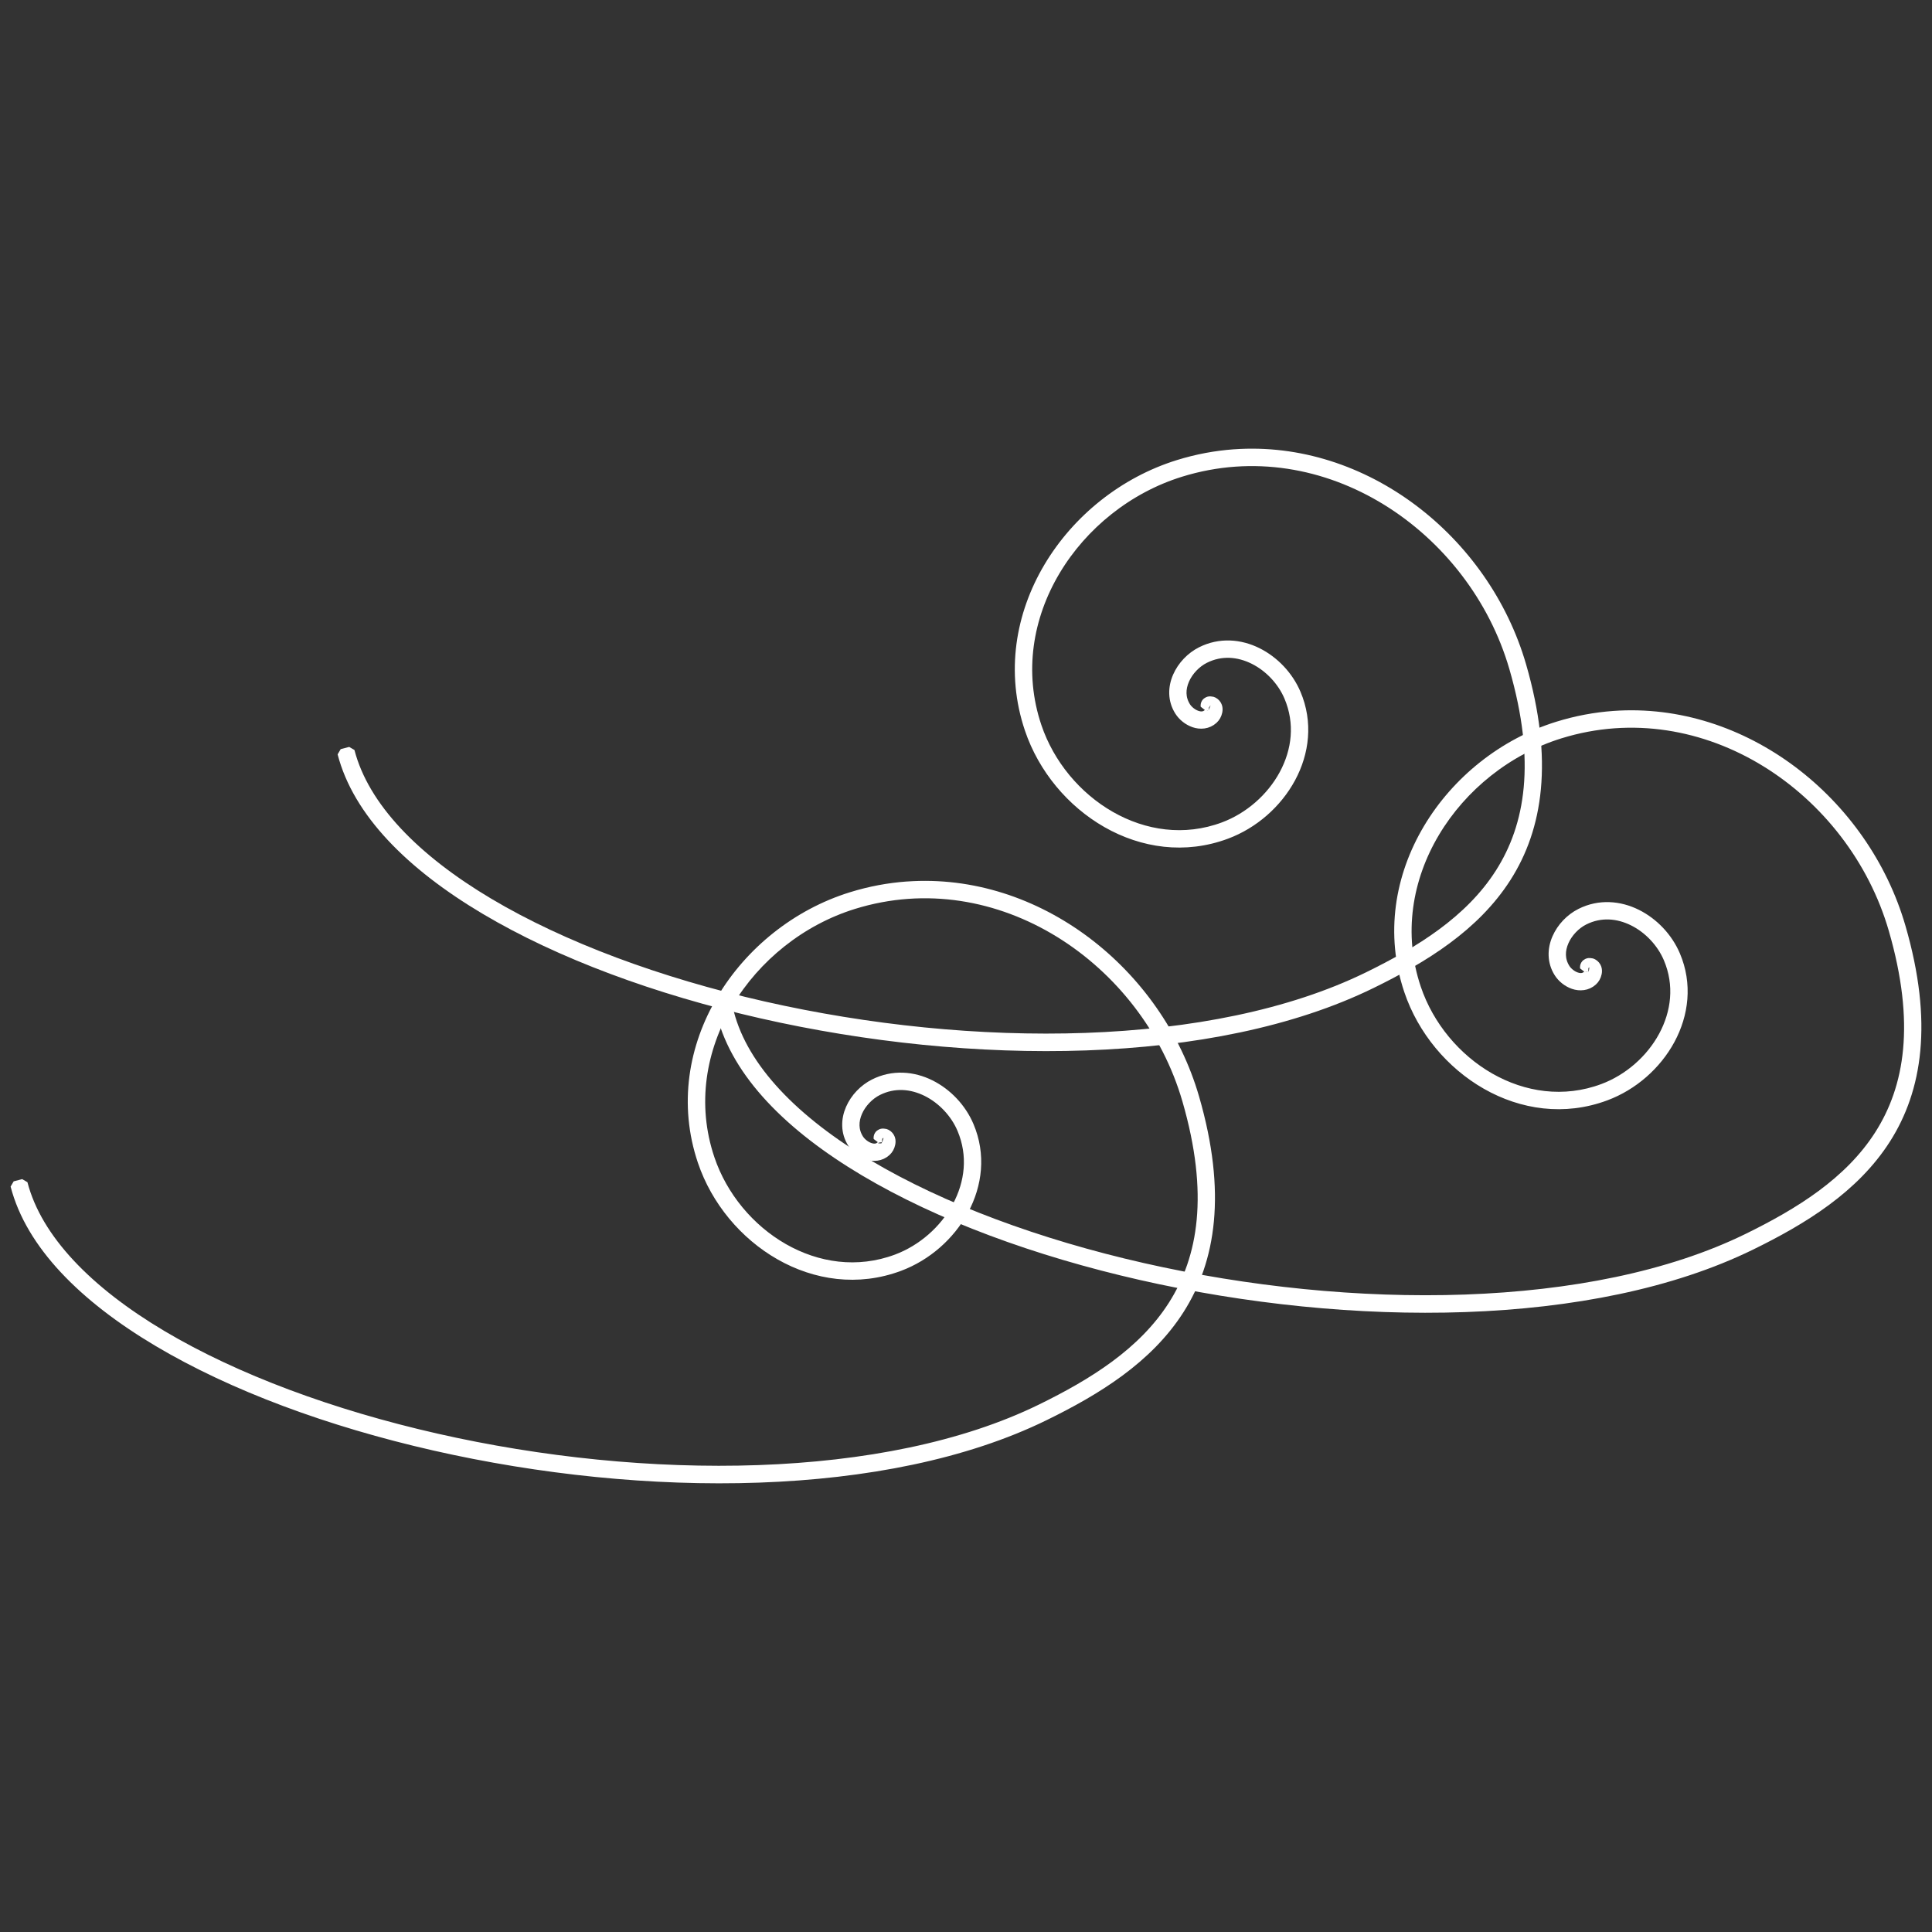 <?xml version="1.0" encoding="UTF-8" standalone="no"?>
<!-- Created with Inkscape (http://www.inkscape.org/) -->

<svg
   width="180"
   height="180"
   viewBox="0 0 180 180"
   version="1.1"
   id="svg1"
   xml:space="preserve"
   inkscape:version="1.3 (0e150ed6c4, 2023-07-21)"
   sodipodi:docname="wind.svg"
   xmlns:inkscape="http://www.inkscape.org/namespaces/inkscape"
   xmlns:sodipodi="http://sodipodi.sourceforge.net/DTD/sodipodi-0.dtd"
   xmlns="http://www.w3.org/2000/svg"
   xmlns:svg="http://www.w3.org/2000/svg"><rect x="0" y="0" width="180" height="180" fill="#333333" stroke="none"/><sodipodi:namedview
     id="namedview1"
     pagecolor="#ffffff"
     bordercolor="#000000"
     borderopacity="0.25"
     inkscape:showpageshadow="2"
     inkscape:pageopacity="0.0"
     inkscape:pagecheckerboard="0"
     inkscape:deskcolor="#d1d1d1"
     inkscape:document-units="px"
     inkscape:zoom="4.1833333"
     inkscape:cx="51.633466"
     inkscape:cy="92.151394"
     inkscape:window-width="1920"
     inkscape:window-height="966"
     inkscape:window-x="0"
     inkscape:window-y="0"
     inkscape:window-maximized="1"
     inkscape:current-layer="layer1" /><defs
     id="defs1" /><g
     inkscape:label="Katman 1"
     inkscape:groupmode="layer"
     id="layer1"
     transform="translate(267.973,29.025)"><path
       style="color:#000000;fill:#ffffff;fill-rule:evenodd;stroke:#ffffff;stroke-width:0.8;stroke-linejoin:bevel;stroke-dasharray:none;stroke-opacity:1"
       d="m -117.638,37.611 c -1.732,0.125 -3.479,0.448 -5.225,0.99 -10.178,3.16 -17.47,14.084 -13.891,24.691 2.499,7.405 10.645,12.722 18.406,9.82 2.559,-0.957 4.749,-2.881 6.027,-5.25 1.279,-2.369 1.64,-5.203 0.49,-7.906 -0.702,-1.651 -2.031,-3.062 -3.635,-3.859 -1.604,-0.797 -3.508,-0.969 -5.27,-0.082 -0.965,0.486 -1.789,1.342 -2.23,2.354 -0.442,1.012 -0.484,2.213 0.182,3.258 0.311,0.488 0.813,0.897 1.396,1.1 0.584,0.202 1.3,0.164 1.834,-0.326 0.204,-0.187 0.348,-0.435 0.41,-0.74 0.031,-0.152 0.038,-0.325 -0.021,-0.504 -0.06,-0.179 -0.201,-0.353 -0.387,-0.451 -0.112,-0.059 -0.106,-0.043 -0.146,-0.053 -0.041,-0.009 -0.085,-0.016 -0.145,-0.019 -0.059,-0.003 -0.13,-0.013 -0.256,0.043 -0.063,0.028 -0.146,0.082 -0.203,0.176 -0.057,0.093 -0.073,0.212 -0.062,0.295 l 0.812,-0.105 c 0.008,0.061 -0.004,0.161 -0.053,0.24 -0.048,0.079 -0.117,0.122 -0.162,0.143 -0.088,0.039 -0.107,0.029 -0.115,0.027 1.1e-4,2e-5 -0.002,-7e-5 -0.002,0 0.006,0.002 0.043,0.028 -0.053,-0.023 0.016,0.009 -0.006,-0.011 -0.006,-0.012 -2.4e-4,-7.2e-4 0.006,0.029 -0.004,0.08 -0.021,0.101 -0.122,0.264 -0.162,0.301 -0.295,0.271 -0.627,0.287 -1.012,0.154 -0.384,-0.133 -0.772,-0.451 -0.973,-0.766 -0.508,-0.797 -0.479,-1.668 -0.121,-2.488 0.358,-0.82 1.064,-1.555 1.846,-1.949 1.515,-0.763 3.119,-0.621 4.537,0.084 1.418,0.705 2.623,1.985 3.244,3.445 1.045,2.458 0.725,5.01 -0.455,7.197 -1.18,2.187 -3.23,3.987 -5.594,4.871 -7.276,2.72 -14.979,-2.309 -17.344,-9.314 -3.417,-10.125 3.584,-20.614 13.357,-23.648 13.482,-4.185 27.232,5.156 31.01,18.203 2.526,8.723 1.5,14.686 -1.309,19.09 -2.809,4.404 -7.456,7.272 -12.266,9.627 -14.479,7.088 -36.881,7.149 -56.309,2.736 -9.714,-2.206 -18.685,-5.527 -25.551,-9.609 -6.865,-4.082 -11.598,-8.923 -12.941,-14.104 l -0.793,0.205 c 1.429,5.51 6.348,10.461 13.314,14.604 6.967,4.143 16.008,7.482 25.789,9.703 19.561,4.443 42.076,4.434 56.852,-2.799 4.858,-2.378 9.654,-5.309 12.596,-9.922 2.942,-4.612 3.976,-10.883 1.406,-19.76 C -94.23,45.582 -105.516,36.735 -117.638,37.611 Z"
       id="path13" /><path
       style="color:#000000;fill:#ffffff;fill-rule:evenodd;stroke:#ffffff;stroke-width:0.8;stroke-linejoin:bevel;stroke-dasharray:none;stroke-opacity:1"
       d="m -152.985,13.234 c -1.732,0.125 -3.481,0.448 -5.227,0.99 -10.178,3.16 -17.47,14.084 -13.891,24.691 2.499,7.405 10.647,12.722 18.408,9.82 2.559,-0.957 4.749,-2.881 6.027,-5.25 1.279,-2.369 1.638,-5.203 0.488,-7.906 -0.702,-1.651 -2.029,-3.062 -3.633,-3.859 -1.604,-0.797 -3.51,-0.967 -5.271,-0.08 -0.965,0.486 -1.787,1.34 -2.229,2.352 -0.442,1.012 -0.484,2.213 0.182,3.258 0.311,0.488 0.813,0.897 1.396,1.1 0.584,0.202 1.298,0.164 1.832,-0.326 0.204,-0.187 0.349,-0.435 0.412,-0.74 0.031,-0.152 0.038,-0.325 -0.021,-0.504 -0.06,-0.179 -0.201,-0.353 -0.387,-0.451 -0.112,-0.06 -0.106,-0.041 -0.146,-0.051 -0.041,-0.009 -0.085,-0.018 -0.145,-0.021 -0.059,-0.003 -0.132,-0.013 -0.258,0.043 -0.063,0.028 -0.146,0.082 -0.203,0.176 -0.057,0.093 -0.071,0.212 -0.061,0.295 l 0.812,-0.105 c 0.008,0.061 -0.004,0.161 -0.053,0.24 -0.048,0.079 -0.117,0.122 -0.162,0.143 -0.088,0.039 -0.109,0.028 -0.117,0.027 0.005,0.002 0.044,0.028 -0.053,-0.023 0.007,0.002 -0.006,-0.011 -0.006,-0.012 -2.4e-4,-7.23e-4 0.006,0.03 -0.004,0.08 -0.021,0.101 -0.122,0.264 -0.162,0.301 -0.295,0.271 -0.627,0.287 -1.012,0.154 -0.384,-0.133 -0.772,-0.451 -0.973,-0.766 -0.508,-0.797 -0.481,-1.668 -0.123,-2.488 0.358,-0.82 1.066,-1.555 1.848,-1.949 1.515,-0.763 3.119,-0.621 4.537,0.084 1.418,0.705 2.623,1.985 3.244,3.445 1.045,2.458 0.725,5.01 -0.455,7.197 -1.18,2.187 -3.23,3.987 -5.594,4.871 -7.276,2.72 -14.979,-2.309 -17.344,-9.314 -3.417,-10.125 3.584,-20.612 13.357,-23.646 13.482,-4.185 27.232,5.154 31.01,18.201 2.526,8.723 1.5,14.686 -1.309,19.09 -2.809,4.404 -7.456,7.272 -12.266,9.627 -14.479,7.088 -36.881,7.149 -56.309,2.736 -9.714,-2.206 -18.687,-5.527 -25.553,-9.609 -6.865,-4.082 -11.596,-8.923 -12.939,-14.104 l -0.793,0.207 c 1.429,5.51 6.348,10.459 13.314,14.602 6.967,4.143 16.008,7.482 25.789,9.703 19.561,4.443 42.076,4.434 56.852,-2.799 4.858,-2.378 9.652,-5.309 12.594,-9.922 2.942,-4.612 3.976,-10.883 1.406,-19.76 -3.409,-11.775 -14.693,-20.622 -26.814,-19.746 z"
       id="path13-2" /><path
       style="color:#000000;fill:#ffffff;fill-rule:evenodd;stroke:#ffffff;stroke-width:0.8;stroke-linejoin:bevel;stroke-dasharray:none;stroke-opacity:1"
       d="m -183.456,53.5 c -1.732,0.125 -3.479,0.448 -5.225,0.99 -10.178,3.16 -17.47,14.084 -13.891,24.691 2.499,7.405 10.647,12.722 18.408,9.82 2.559,-0.957 4.749,-2.881 6.027,-5.25 1.279,-2.369 1.638,-5.203 0.488,-7.906 -0.702,-1.651 -2.029,-3.062 -3.633,-3.859 -1.604,-0.797 -3.51,-0.967 -5.271,-0.08 -0.965,0.486 -1.789,1.34 -2.23,2.352 -0.442,1.012 -0.482,2.213 0.184,3.258 0.311,0.488 0.811,0.897 1.395,1.1 0.584,0.202 1.3,0.164 1.834,-0.326 0.204,-0.187 0.348,-0.433 0.41,-0.738 0.031,-0.152 0.04,-0.327 -0.019,-0.506 -0.06,-0.179 -0.201,-0.353 -0.387,-0.451 -0.112,-0.059 -0.106,-0.041 -0.146,-0.051 -0.041,-0.009 -0.087,-0.018 -0.146,-0.021 -0.059,-0.003 -0.13,-0.013 -0.256,0.043 -0.063,0.028 -0.146,0.082 -0.203,0.176 -0.057,0.093 -0.073,0.212 -0.062,0.295 l 0.814,-0.105 c 0.008,0.061 -0.004,0.161 -0.053,0.24 -0.048,0.079 -0.117,0.122 -0.162,0.143 -0.091,0.041 -0.114,0.028 -0.121,0.027 0.008,0.004 0.043,0.027 -0.049,-0.021 0.016,0.009 -0.006,-0.013 -0.006,-0.014 -2.4e-4,-7.2e-4 0.004,0.029 -0.006,0.08 -0.021,0.101 -0.122,0.264 -0.162,0.301 -0.295,0.271 -0.625,0.287 -1.01,0.154 -0.384,-0.133 -0.774,-0.451 -0.975,-0.766 -0.508,-0.797 -0.479,-1.668 -0.121,-2.488 0.358,-0.82 1.066,-1.555 1.848,-1.949 1.515,-0.763 3.119,-0.621 4.537,0.084 1.418,0.705 2.623,1.985 3.244,3.445 1.045,2.458 0.725,5.01 -0.455,7.197 -1.18,2.187 -3.23,3.987 -5.594,4.871 -7.276,2.72 -14.979,-2.309 -17.344,-9.314 -3.417,-10.125 3.582,-20.612 13.355,-23.646 13.482,-4.185 27.234,5.154 31.012,18.201 2.526,8.723 1.498,14.686 -1.311,19.09 -2.809,4.404 -7.454,7.272 -12.264,9.627 -14.479,7.088 -36.883,7.149 -56.311,2.736 -9.714,-2.206 -18.685,-5.525 -25.551,-9.607 -6.865,-4.082 -11.598,-8.925 -12.941,-14.105 l -0.793,0.207 c 1.429,5.51 6.349,10.459 13.316,14.602 6.967,4.143 16.006,7.482 25.787,9.703 19.561,4.443 42.076,4.434 56.852,-2.799 4.858,-2.378 9.654,-5.309 12.596,-9.922 2.942,-4.612 3.976,-10.883 1.406,-19.76 -3.409,-11.775 -14.695,-20.622 -26.816,-19.746 z"
       id="path13-2-7" /></g></svg>
